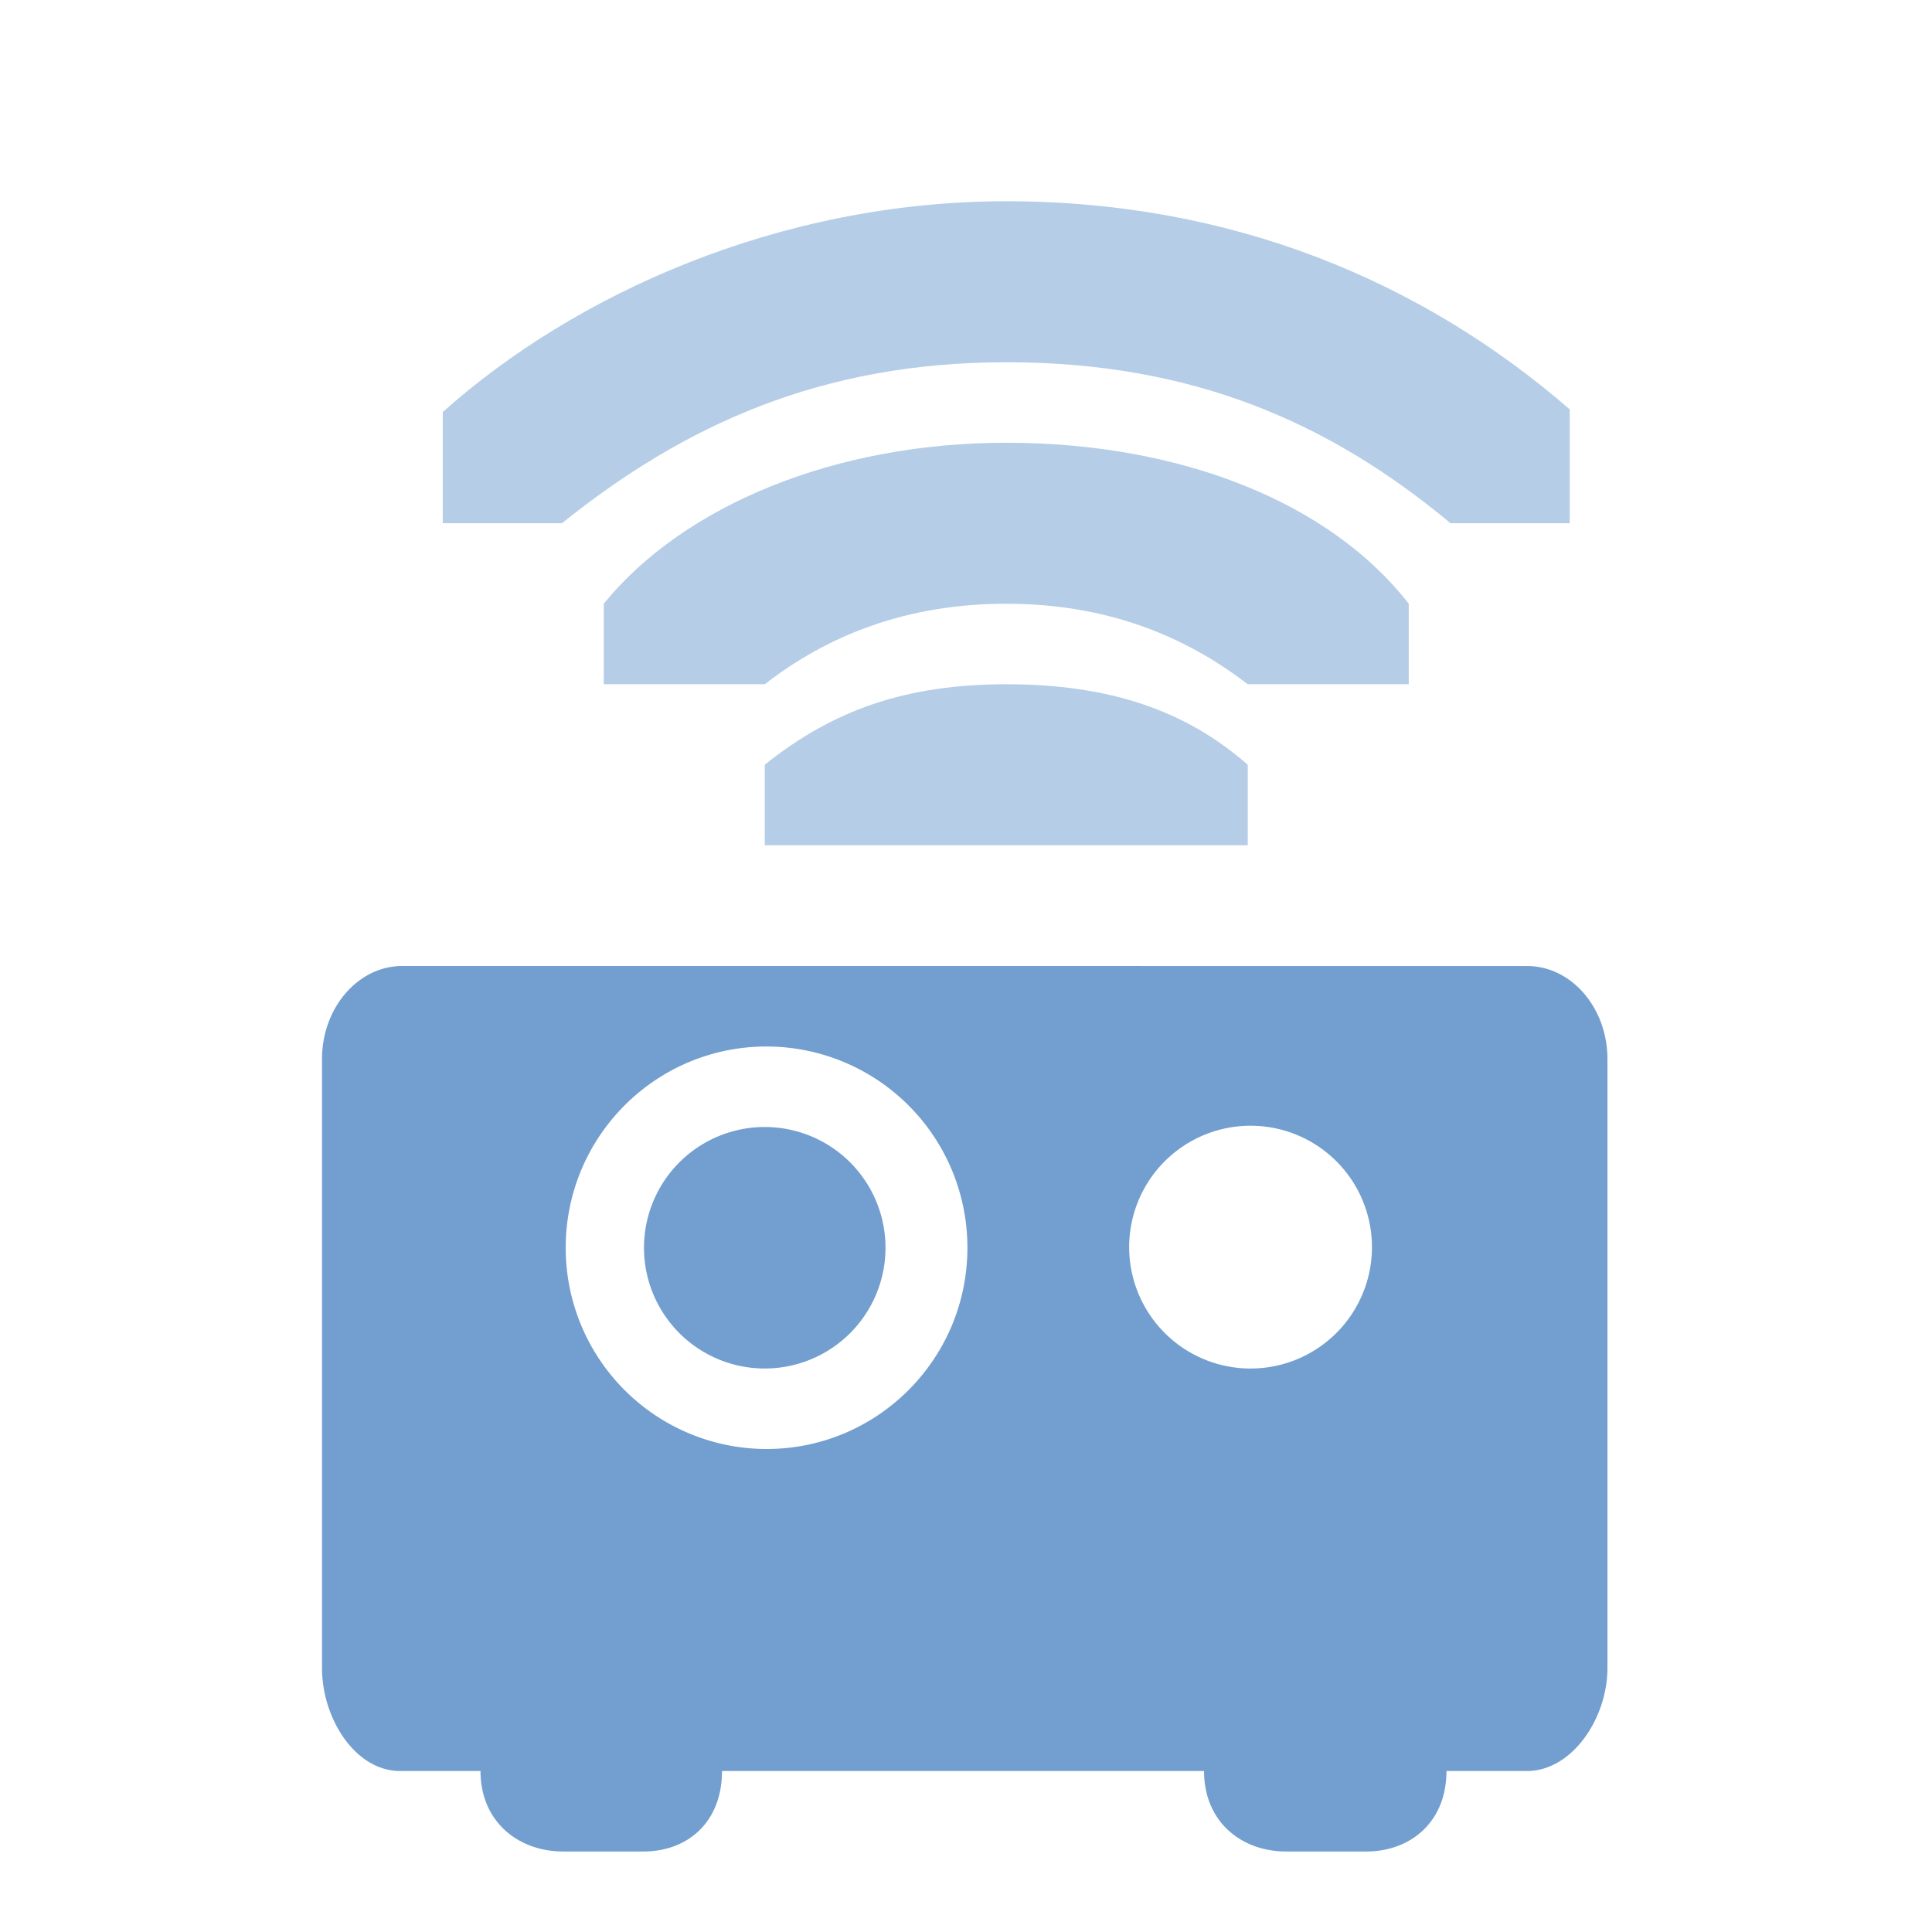 <svg xmlns="http://www.w3.org/2000/svg" width="48" height="48" version="1.0"><defs><linearGradient id="c"><stop style="stop-color:#555753;stop-opacity:1" offset="0"/><stop offset="1" style="stop-color:#eeeeec;stop-opacity:1"/></linearGradient><linearGradient id="b"><stop offset="0" style="stop-color:#2e3436;stop-opacity:1"/><stop style="stop-color:#eeeeec;stop-opacity:1" offset="1"/></linearGradient><linearGradient id="a"><stop style="stop-color:#babdb6;stop-opacity:1" offset="0"/><stop offset="1" style="stop-color:#eeeeec;stop-opacity:1"/></linearGradient></defs><g style="display:inline;stroke-width:.5"><path style="fill:#729fcf;fill-opacity:1;stroke:none;stroke-width:.75" d="M9.996 12C8.89 12 8 13.046 8 14.313v15.124C8 30.704 8.832 32 9.938 32h2c0 1.266.948 2 2.054 2h1.992c1.106 0 1.954-.734 1.954-2h11.976c0 1.266.933 2 2.04 2h1.987c1.106 0 1.996-.734 1.996-2h2.004c1.106 0 1.996-1.296 1.996-2.563V14.313c0-1.266-.89-2.312-1.996-2.312Zm9.049 2a4.995 4.995 0 0 1 4.99 5c0 2.761-2.234 5-4.99 5a4.995 4.995 0 0 1-4.99-5c0-2.761 2.234-5 4.99-5zm11.97 1.969a3.016 3.016 0 1 1 0 6.031 3.016 3.016 0 0 1 0-6.031ZM19 16a3 3 0 1 0 0 6 3 3 0 0 0 0-6z" transform="translate(0 12)"/></g><path style="color:#000;display:inline;overflow:visible;visibility:visible;opacity:1;vector-effect:none;fill:#729fcf;fill-opacity:.527;fill-rule:nonzero;stroke:none;stroke-width:1;stroke-linecap:round;stroke-linejoin:round;stroke-miterlimit:4;stroke-dasharray:none;stroke-dashoffset:0;stroke-opacity:0;marker:none;enable-background:accumulate;font-variant-east_asian:normal" d="M25 5c5.628 0 10.343 2 14 5.171V13h-2.961C33 10.47 29.599 9 25 9c-4.6 0-8 1.56-11.039 4H11v-2.763C14.28 7.306 19.372 5 25 5Z"/><path style="color:#000;display:inline;overflow:visible;visibility:visible;opacity:1;vector-effect:none;fill:#729fcf;fill-opacity:.527;fill-rule:nonzero;stroke:none;stroke-width:1;stroke-linecap:round;stroke-linejoin:round;stroke-miterlimit:4;stroke-dasharray:none;stroke-dashoffset:0;stroke-opacity:0;marker:none;enable-background:accumulate;font-variant-east_asian:normal" d="M25 11c4.333 0 8.04 1.478 10 4v2h-4c-1.578-1.213-3.518-2-6-2s-4.439.787-6 2h-4v-2c1.99-2.446 5.747-4 10-4Z"/><path style="color:#000;font-style:normal;font-variant:normal;font-weight:400;font-stretch:normal;font-size:medium;line-height:normal;font-family:Sans;-inkscape-font-specification:Sans;text-indent:0;text-align:start;text-decoration:none;text-decoration-line:none;letter-spacing:normal;word-spacing:normal;text-transform:none;writing-mode:lr-tb;direction:ltr;baseline-shift:baseline;text-anchor:start;display:inline;overflow:visible;visibility:visible;opacity:1;vector-effect:none;fill:#729fcf;fill-opacity:.527;stroke:none;stroke-width:1;stroke-linecap:round;stroke-linejoin:round;stroke-miterlimit:4;stroke-dasharray:none;stroke-dashoffset:0;stroke-opacity:0;marker:none;enable-background:accumulate;font-variant-east_asian:normal" d="M25 17c2.515 0 4.431.623 6 2v2H19v-2c1.674-1.344 3.485-2 6-2z"/></svg>